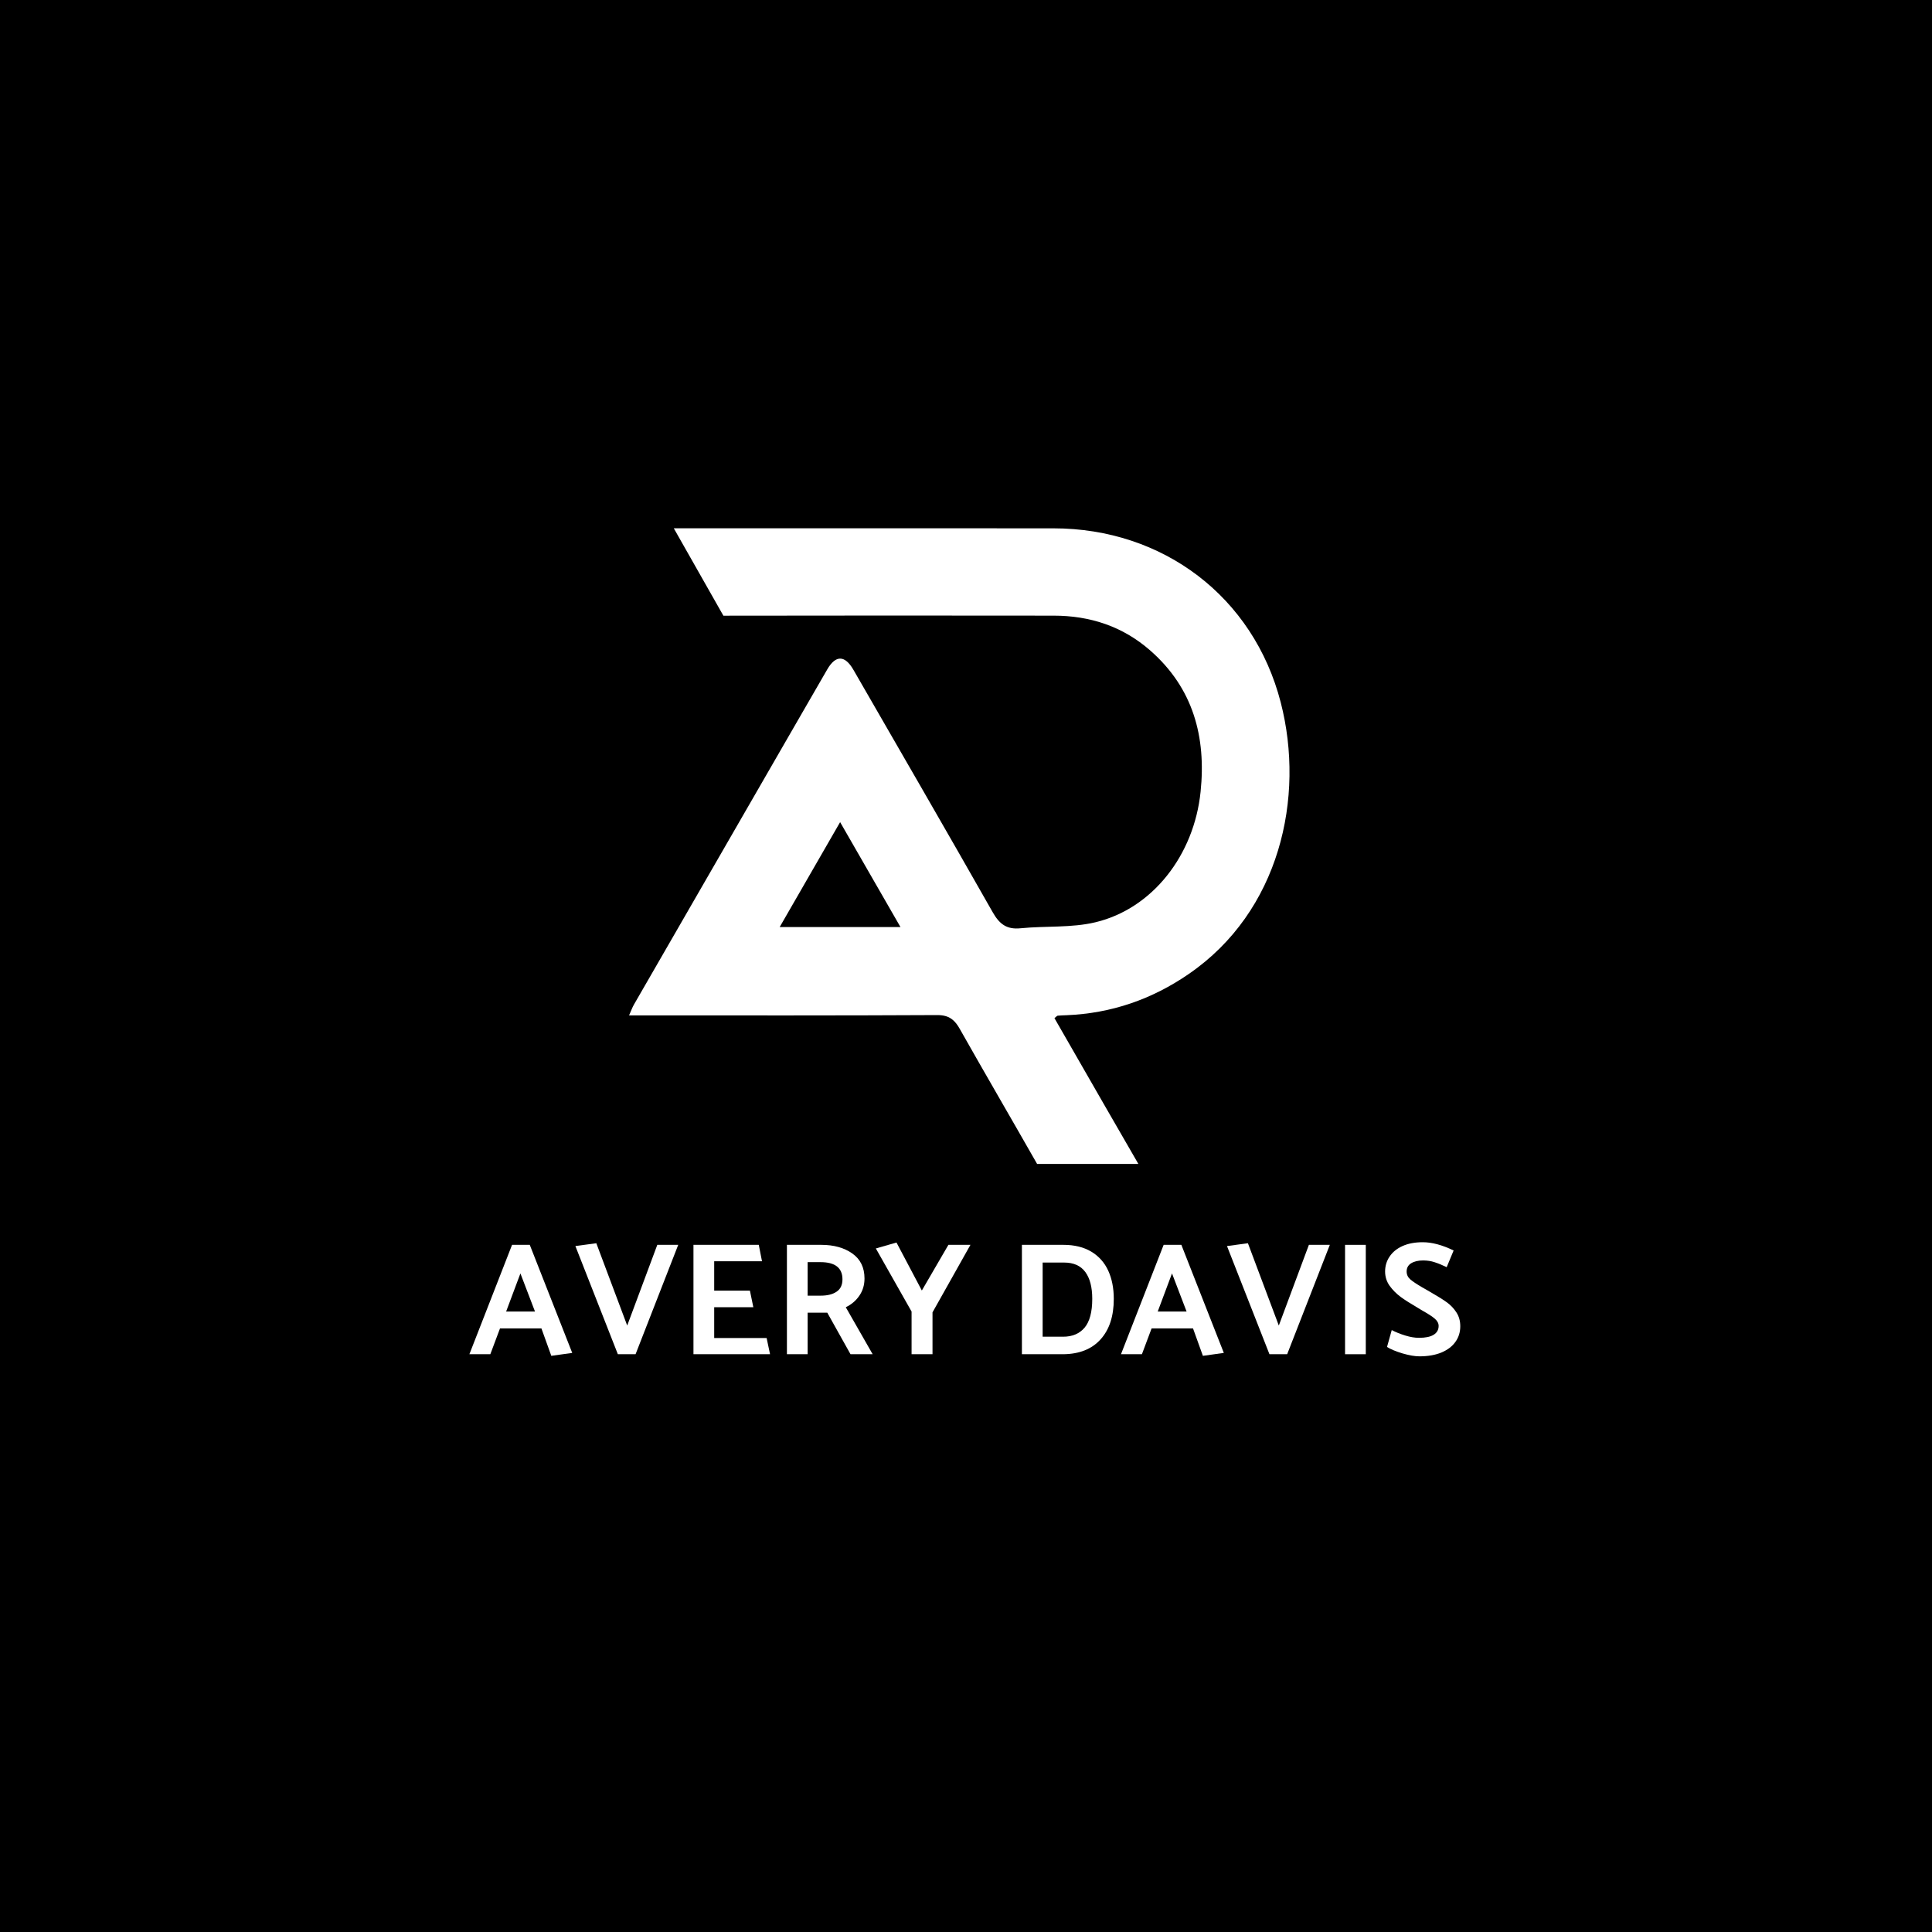 <svg xmlns="http://www.w3.org/2000/svg" xmlns:xlink="http://www.w3.org/1999/xlink" width="400" zoomAndPan="magnify" viewBox="0 0 300 300" height="400" preserveAspectRatio="xMidYMid meet" version="1.0"><defs><g/><clipPath id="ab2edd4bcf"><path d="M 97.676 82 L 201 82 L 201 180.891 L 97.676 180.891 Z M 97.676 82 " clip-rule="nonzero"/></clipPath></defs><rect x="-30" width="360" fill="#ffffff" y="-30" height="360" fill-opacity="1"/><rect x="-30" width="360" fill="#ffffff" y="-30" height="360" fill-opacity="1"/><rect x="-30" width="360" fill="#000000" y="-30" height="360" fill-opacity="1"/><g clip-path="url(#ab2edd4bcf)"><path fill="#ffffff" d="M 198.875 109.086 C 194.637 92.641 180.57 82.047 163.59 82.039 C 143.938 82.023 124.281 82.031 104.625 82.031 L 112.328 95.605 C 129.426 95.57 146.512 95.582 163.609 95.598 C 169.25 95.598 174.332 97.254 178.613 101.012 C 185.285 106.855 187.309 114.438 186.426 122.953 C 185.41 132.809 178.945 141.086 170.121 143.203 C 166.379 144.105 162.352 143.754 158.477 144.141 C 156.281 144.367 155.168 143.453 154.129 141.621 C 146.988 129.047 139.734 116.531 132.516 104.004 C 131.199 101.715 129.762 101.691 128.461 103.938 C 126.543 107.254 124.629 110.578 122.711 113.895 C 114.617 127.934 106.516 141.961 98.43 156.004 C 98.184 156.438 98.02 156.91 97.68 157.672 L 99.875 157.672 C 115.07 157.672 130.27 157.703 145.469 157.621 C 146.574 157.609 147.34 157.848 147.965 158.387 C 148.363 158.719 148.691 159.164 149.02 159.746 C 152.988 166.766 157.051 173.73 161.043 180.738 L 176.766 180.738 C 174.891 177.48 173.094 174.379 171.309 171.281 C 168.77 166.879 166.242 162.473 163.734 158.094 C 164.039 157.859 164.133 157.723 164.242 157.715 C 164.695 157.672 165.164 157.66 165.629 157.641 C 172.578 157.352 178.875 155.176 184.59 151.238 C 198.703 141.551 202.672 123.848 198.875 109.086 Z M 121.07 143.949 C 124.211 138.492 127.246 133.23 130.453 127.66 C 132.258 130.801 134.008 133.84 135.766 136.898 C 137.109 139.219 138.449 141.559 139.824 143.949 Z M 121.07 143.949 " fill-opacity="1" fill-rule="nonzero"/></g><g fill="#ffffff" fill-opacity="1"><g transform="translate(72.637, 210.283)"><g><path d="M 3.5 0 L 5 -4 L 11.438 -4 L 12.969 0.25 L 16.219 -0.203 L 9.625 -16.984 L 6.875 -16.984 L 0.25 0 Z M 8.172 -12.547 L 10.438 -6.625 L 5.953 -6.625 Z M 8.172 -12.547 "/></g></g></g><g fill="#ffffff" fill-opacity="1"><g transform="translate(89.096, 210.283)"><g><path d="M 6.844 0 L 9.594 0 L 16.219 -16.984 L 12.969 -16.984 L 8.297 -4.453 L 3.5 -17.234 L 0.25 -16.797 Z M 6.844 0 "/></g></g></g><g fill="#ffffff" fill-opacity="1"><g transform="translate(105.556, 210.283)"><g><path d="M 5.344 -2.516 L 5.344 -7.297 L 11.422 -7.297 L 10.891 -9.875 L 5.344 -9.875 L 5.344 -14.438 L 12.766 -14.438 L 12.266 -16.984 L 2.125 -16.984 L 2.125 0 L 14.016 0 L 13.484 -2.516 Z M 5.344 -2.516 "/></g></g></g><g fill="#ffffff" fill-opacity="1"><g transform="translate(120.067, 210.283)"><g><path d="M 5.344 0 L 5.344 -6.453 L 8.391 -6.453 L 12 0 L 15.438 0 L 11.266 -7.297 C 12.148 -7.723 12.852 -8.32 13.375 -9.094 C 13.906 -9.863 14.172 -10.754 14.172 -11.766 C 14.172 -13.461 13.539 -14.754 12.281 -15.641 C 11.02 -16.535 9.41 -16.984 7.453 -16.984 L 2.125 -16.984 L 2.125 0 Z M 7.344 -14.297 C 9.613 -14.297 10.75 -13.406 10.75 -11.625 C 10.75 -10.75 10.441 -10.109 9.828 -9.703 C 9.223 -9.297 8.41 -9.094 7.391 -9.094 L 5.344 -9.094 L 5.344 -14.297 Z M 7.344 -14.297 "/></g></g></g><g fill="#ffffff" fill-opacity="1"><g transform="translate(135.752, 210.283)"><g><path d="M 14.938 -16.984 L 11.516 -16.984 L 7.391 -9.891 L 3.453 -17.344 L 0.25 -16.422 L 5.797 -6.625 L 5.797 0 L 9.047 0 L 9.047 -6.5 Z M 14.938 -16.984 "/></g></g></g><g fill="#ffffff" fill-opacity="1"><g transform="translate(150.938, 210.283)"><g/></g></g><g fill="#ffffff" fill-opacity="1"><g transform="translate(156.557, 210.283)"><g><path d="M 8.562 0 C 11.062 -0.031 12.988 -0.801 14.344 -2.312 C 15.707 -3.82 16.391 -5.914 16.391 -8.594 C 16.391 -10.258 16.102 -11.719 15.531 -12.969 C 14.957 -14.227 14.082 -15.211 12.906 -15.922 C 11.727 -16.629 10.281 -16.984 8.562 -16.984 L 2.125 -16.984 L 2.125 0 Z M 8.688 -14.234 C 10.156 -14.234 11.25 -13.742 11.969 -12.766 C 12.688 -11.797 13.047 -10.406 13.047 -8.594 C 13.047 -6.562 12.648 -5.07 11.859 -4.125 C 11.066 -3.188 9.953 -2.719 8.516 -2.719 L 5.344 -2.719 L 5.344 -14.234 Z M 8.688 -14.234 "/></g></g></g><g fill="#ffffff" fill-opacity="1"><g transform="translate(173.816, 210.283)"><g><path d="M 3.5 0 L 5 -4 L 11.438 -4 L 12.969 0.25 L 16.219 -0.203 L 9.625 -16.984 L 6.875 -16.984 L 0.25 0 Z M 8.172 -12.547 L 10.438 -6.625 L 5.953 -6.625 Z M 8.172 -12.547 "/></g></g></g><g fill="#ffffff" fill-opacity="1"><g transform="translate(190.276, 210.283)"><g><path d="M 6.844 0 L 9.594 0 L 16.219 -16.984 L 12.969 -16.984 L 8.297 -4.453 L 3.5 -17.234 L 0.25 -16.797 Z M 6.844 0 "/></g></g></g><g fill="#ffffff" fill-opacity="1"><g transform="translate(206.735, 210.283)"><g><path d="M 2.125 -16.984 L 2.125 0 L 5.344 0 L 5.344 -16.984 Z M 2.125 -16.984 "/></g></g></g><g fill="#ffffff" fill-opacity="1"><g transform="translate(214.203, 210.283)"><g><path d="M 1.172 -1.125 C 1.742 -0.77 2.547 -0.438 3.578 -0.125 C 4.617 0.176 5.492 0.328 6.203 0.328 C 7.523 0.328 8.664 0.129 9.625 -0.266 C 10.582 -0.672 11.305 -1.223 11.797 -1.922 C 12.297 -2.617 12.547 -3.426 12.547 -4.344 C 12.547 -5.164 12.348 -5.879 11.953 -6.484 C 11.566 -7.086 11.082 -7.602 10.5 -8.031 C 9.914 -8.457 9.129 -8.953 8.141 -9.516 L 7.422 -9.938 L 6.625 -10.391 C 5.77 -10.891 5.156 -11.301 4.781 -11.625 C 4.406 -11.957 4.219 -12.363 4.219 -12.844 C 4.219 -13.406 4.453 -13.832 4.922 -14.125 C 5.398 -14.414 6.016 -14.562 6.766 -14.562 C 7.422 -14.562 8.023 -14.469 8.578 -14.281 C 9.141 -14.102 9.758 -13.848 10.438 -13.516 L 11.516 -16.109 C 9.754 -16.961 8.156 -17.391 6.719 -17.391 C 5.5 -17.391 4.453 -17.191 3.578 -16.797 C 2.711 -16.41 2.047 -15.867 1.578 -15.172 C 1.109 -14.484 0.875 -13.707 0.875 -12.844 C 0.875 -12.031 1.109 -11.289 1.578 -10.625 C 2.055 -9.969 2.625 -9.395 3.281 -8.906 C 3.938 -8.426 4.828 -7.859 5.953 -7.203 L 6.703 -6.75 C 7.547 -6.281 8.172 -5.875 8.578 -5.531 C 8.984 -5.188 9.188 -4.805 9.188 -4.391 C 9.188 -3.797 8.926 -3.336 8.406 -3.016 C 7.895 -2.703 7.141 -2.547 6.141 -2.547 C 5.492 -2.547 4.781 -2.664 4 -2.906 C 3.219 -3.145 2.52 -3.426 1.906 -3.75 Z M 1.172 -1.125 "/></g></g></g></svg>